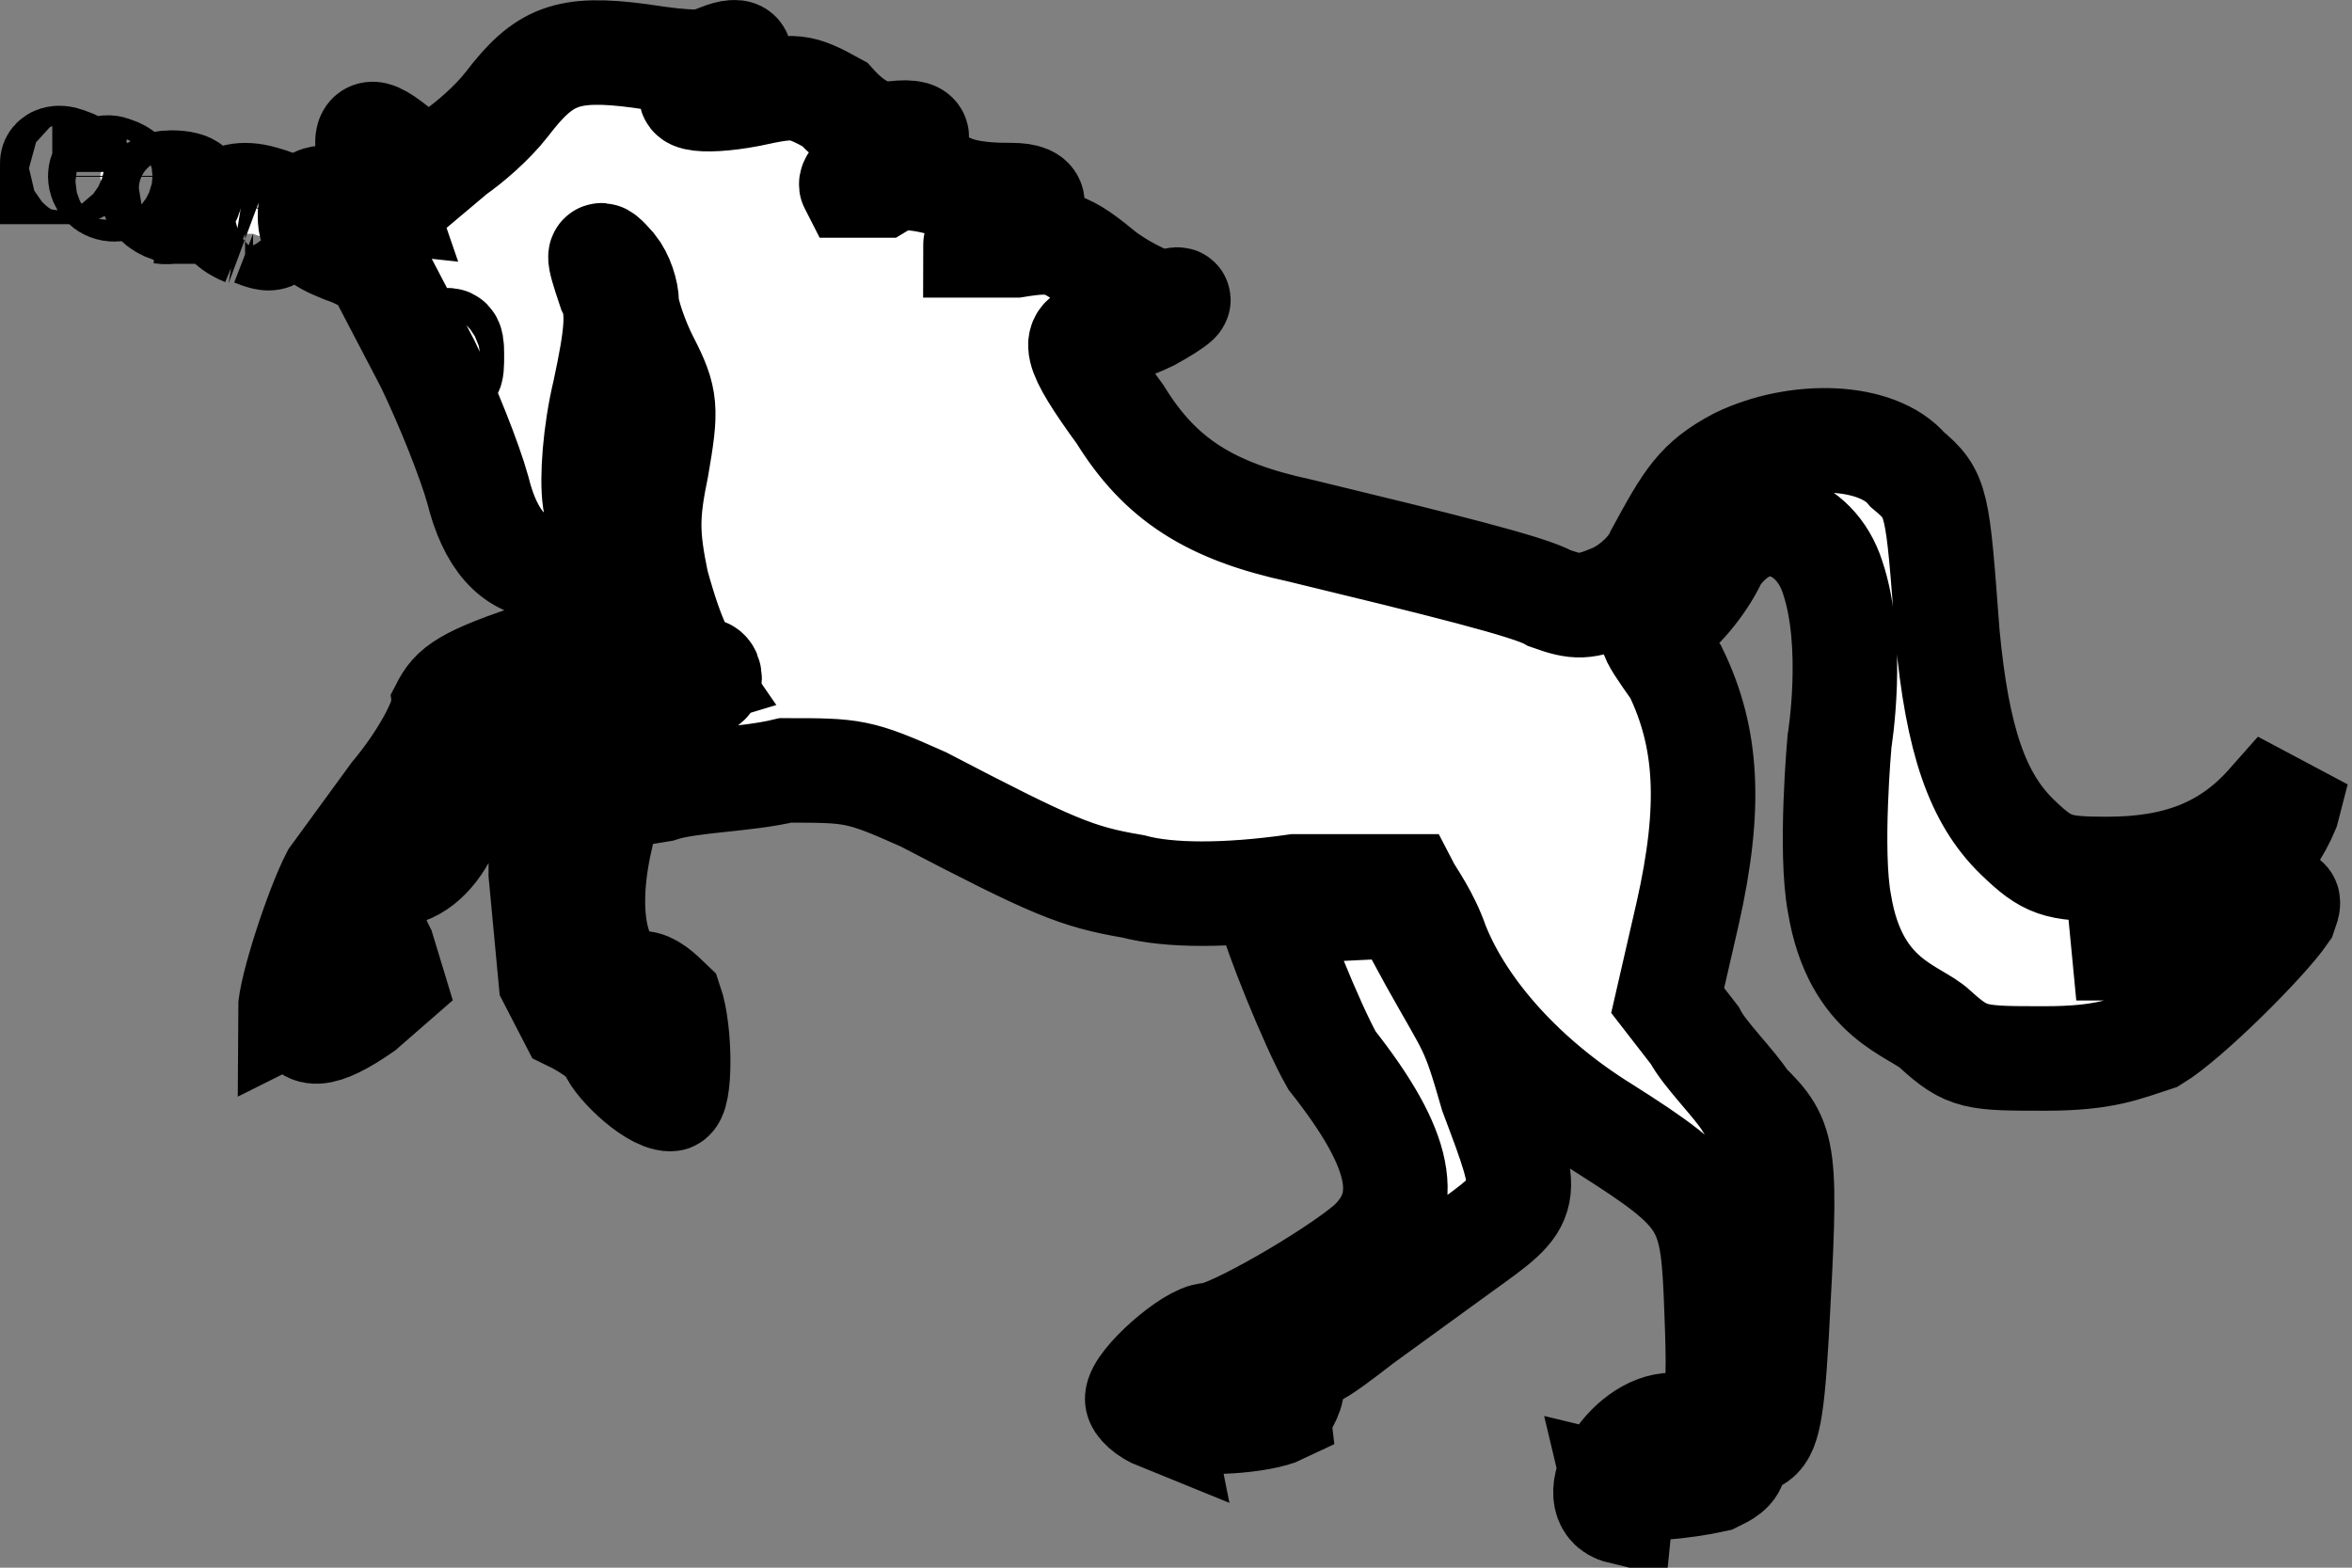 <svg xmlns="http://www.w3.org/2000/svg" width="225" height="150" version="1">
    <rect width="100%" height="100%" fill="#808080" stroke="none"/>
    <path stroke="#000000" stroke-width="10" d="m155.044,144.668c-3.823,-0.925 0.573,-8.326 4.97,-8.326c4.301,0 4.587,-0.925 4.205,-10.823c-0.382,-10.176 -0.573,-11.101 -10.799,-17.577c-7.454,-4.625 -13.38,-11.101 -15.96,-17.577c-0.956,-2.775 -2.389,-4.625 -2.867,-5.551l-10.704,0c-6.499,0.925 -12.042,0.925 -15.482,0c-5.447,-0.925 -7.646,-1.85 -20.07,-8.326c-6.212,-2.775 -6.69,-2.775 -13.189,-2.775c-3.823,0.925 -9.175,0.925 -11.946,1.85c-5.734,0.925 -5.734,0.925 -5.734,4.625c-1.911,8.326 0,13.876 3.823,13.876c0.956,0 1.911,0.925 2.867,1.85c0.956,2.775 0.956,9.251 0,9.251c-1.911,0 -5.734,-3.885 -5.734,-4.903c0,-0.37 -1.911,-1.85 -3.823,-2.775l-1.911,-3.7l-0.956,-10.176c0,-5.551 0.191,-10.823 0.669,-11.749s2.198,-1.85 3.823,-2.22c5.352,-1.85 11.659,-3.7 11.659,-4.625s-0.478,-0.925 -0.956,-0.925c-1.242,0 -2.58,-2.775 -4.109,-8.326c-0.956,-4.625 -0.956,-6.476 0,-11.101c0.956,-5.551 0.956,-6.476 -0.956,-10.176c-0.956,-1.85 -1.911,-4.625 -1.911,-5.551s-0.478,-2.498 -1.242,-3.423c-1.625,-1.85 -1.625,-1.48 -0.382,2.22c0.956,1.85 0.669,4.348 -0.478,9.713c-0.956,3.978 -1.242,8.326 -0.956,10.361c0.765,3.7 -0.765,6.476 -4.301,6.476s-5.734,-2.775 -6.881,-7.401c-0.765,-2.775 -2.867,-8.048 -4.778,-12.026l-4.396,-8.418c-0.382,-0.925 -1.911,-1.85 -3.823,-2.498c-2.294,-0.925 -3.058,-1.573 -3.058,-3.238c0,-1.85 0.478,-1.85 3.441,-1.85l3.441,0.37l-0.956,-2.775c-0.956,-4.255 -0.478,-4.625 2.867,-1.85l2.867,1.85l2.198,-1.85c1.338,-0.925 3.536,-2.775 4.97,-4.625c3.536,-4.625 5.734,-5.551 12.711,-4.625c4.778,0.74 6.69,0.74 7.646,0c0.956,-0.37 1.911,-0.555 1.911,0c0,0.925 -0.956,1.85 -2.867,2.775c-3.823,1.203 -0.956,1.85 3.823,0.925c4.301,-0.925 4.778,-0.925 8.123,0.925c1.911,2.128 3.823,3.053 5.734,2.775c3.345,-0.37 2.676,0.925 -1.434,2.775c-1.911,0.925 -2.867,1.85 -2.676,2.22l2.867,0c1.529,-0.925 3.058,-0.925 6.403,0c1.911,0.925 4.778,0.925 6.021,0.925c2.867,0 2.676,1.295 -0.573,2.96c-1.625,0.925 -2.867,1.388 -2.867,1.85l3.823,0c4.014,-0.648 4.778,-0.37 8.601,2.775c2.58,1.85 5.065,2.775 5.734,2.775c2.294,-0.925 1.242,0 -1.434,1.48c-1.911,0.925 -3.823,1.48 -4.778,1.48c-2.867,0 -2.676,1.388 1.911,7.678c3.823,6.198 8.601,9.251 17.203,11.101c13.38,3.238 21.981,5.365 23.892,6.476c2.58,0.925 3.345,0.925 6.212,-0.278c1.911,-0.925 3.536,-2.59 4.109,-3.978c2.867,-5.273 3.823,-6.938 7.646,-8.973c5.734,-2.775 13.38,-2.498 16.247,0.925c2.867,2.405 2.867,2.96 3.823,15.726c0.956,10.176 2.867,15.726 6.69,19.427c2.867,2.775 3.823,3.053 8.601,3.053c6.69,0 11.468,-1.85 15.291,-6.106l2.867,-3.238l-0.956,3.7c-1.529,3.7 -5.734,8.511 -9.175,10.176c-0.956,0.555 -3.823,1.48 -6.212,2.128l-4.778,0.925l5.352,0c4.301,0 6.69,-0.463 10.513,-2.405c4.492,-2.775 4.778,-2.775 4.109,-0.925c-1.911,2.775 -9.366,10.176 -12.424,12.026c-2.867,0.925 -4.778,1.85 -10.513,1.85c-6.69,0 -7.454,0 -10.513,-2.775c-1.911,-1.85 -7.646,-2.775 -9.175,-12.026c-0.956,-4.995 0,-15.541 0,-15.541s1.529,-9.251 -0.669,-15.726c-1.625,-5.088 -7.359,-7.401 -11.182,-1.85c-1.242,2.775 -3.823,5.551 -4.778,5.921c-1.911,0.925 -1.911,0.925 0.956,4.995c3.058,6.291 3.441,12.951 1.147,23.127l-1.911,8.326l2.58,3.33c0.956,1.85 3.823,4.625 4.97,6.476c3.823,3.7 3.823,4.625 2.867,22.202c-0.478,8.326 -0.956,9.713 -2.294,10.176c-0.956,0.185 -1.72,0.925 -1.72,1.85s-0.956,1.388 -1.911,1.85c-2.867,0.648 -7.646,1.11 -9.557,0.648l0.573,2.405l0,0l0,0zm-111.816,-110.825c0,-1.48 -0.191,-1.665 -1.434,-0.648c-0.956,0.925 -1.147,1.295 -0.191,1.85c1.625,0.925 1.625,0.925 1.625,-1.11l0,-0.093zm67.663,101.852c-1.147,-0.463 -2.103,-1.295 -2.103,-1.85c0,-1.573 5.161,-6.106 6.881,-6.106c1.911,0 11.851,-5.736 15.291,-8.696c4.205,-3.885 3.249,-8.973 -3.536,-17.577c-1.911,-3.33 -5.734,-12.951 -5.734,-13.876c0.956,-0.185 2.867,-0.463 6.69,-0.648l5.734,-0.278l2.867,5.273c3.823,6.846 3.823,6.106 5.734,12.766c3.823,10.176 3.823,9.991 -2.867,14.801l-9.557,6.938c-1.911,1.48 -3.823,2.96 -4.778,3.33c-0.956,0.278 -1.911,1.48 -1.911,2.775c0,1.11 -0.956,2.22 -0.956,2.498c-1.911,0.925 -8.028,1.388 -9.939,0.555l-1.816,0.093l-0,-0l0,0zm-83.145,-38.854c0,-2.128 2.58,-9.991 4.109,-12.951l5.734,-7.863c2.867,-3.423 4.778,-7.123 4.778,-8.326c0.956,-1.85 1.911,-2.775 9.557,-5.273l9.557,-3.33c0.956,-0.185 1.911,0.925 2.867,2.775l1.911,2.775l-8.601,2.59c-9.557,2.775 -11.468,4.163 -14.335,10.731c-0.956,2.96 -2.867,5.088 -4.778,5.551c-2.867,1.11 -3.823,3.7 -1.911,7.401l0.956,3.145l-2.867,2.498c-4.014,2.775 -5.734,2.775 -5.734,0.37l-1.242,-0.093l0,0l0,-0zm-4.301,-74.469c-3.823,-1.573 -2.294,-4.625 1.72,-3.423c1.911,0.555 2.867,0.925 1.911,2.498c-0.956,1.48 -0.956,1.665 -2.867,0.925l-0.765,0l0,-0zm-6.69,-2.128c-2.676,-0.555 -2.867,-2.775 -0.382,-2.775c0.956,0 1.911,0.185 1.911,0.555c0,1.203 -0.956,2.498 -2.867,2.22l1.338,0l0,0l0,-0zm-7.168,-3.33c0,-0.74 0.478,-1.11 1.338,-0.74c1.72,0.555 1.72,1.943 0,1.943c-0.765,0 -1.338,-0.555 -1.338,-1.295l0,0.093zm-4.587,-1.295c0,-0.463 0.573,-0.648 1.338,-0.37c1.911,0.648 1.911,1.203 0,1.203l-1.338,0l0,-0.833z" id="svg_1" fill="#ffffff"/>
</svg>

